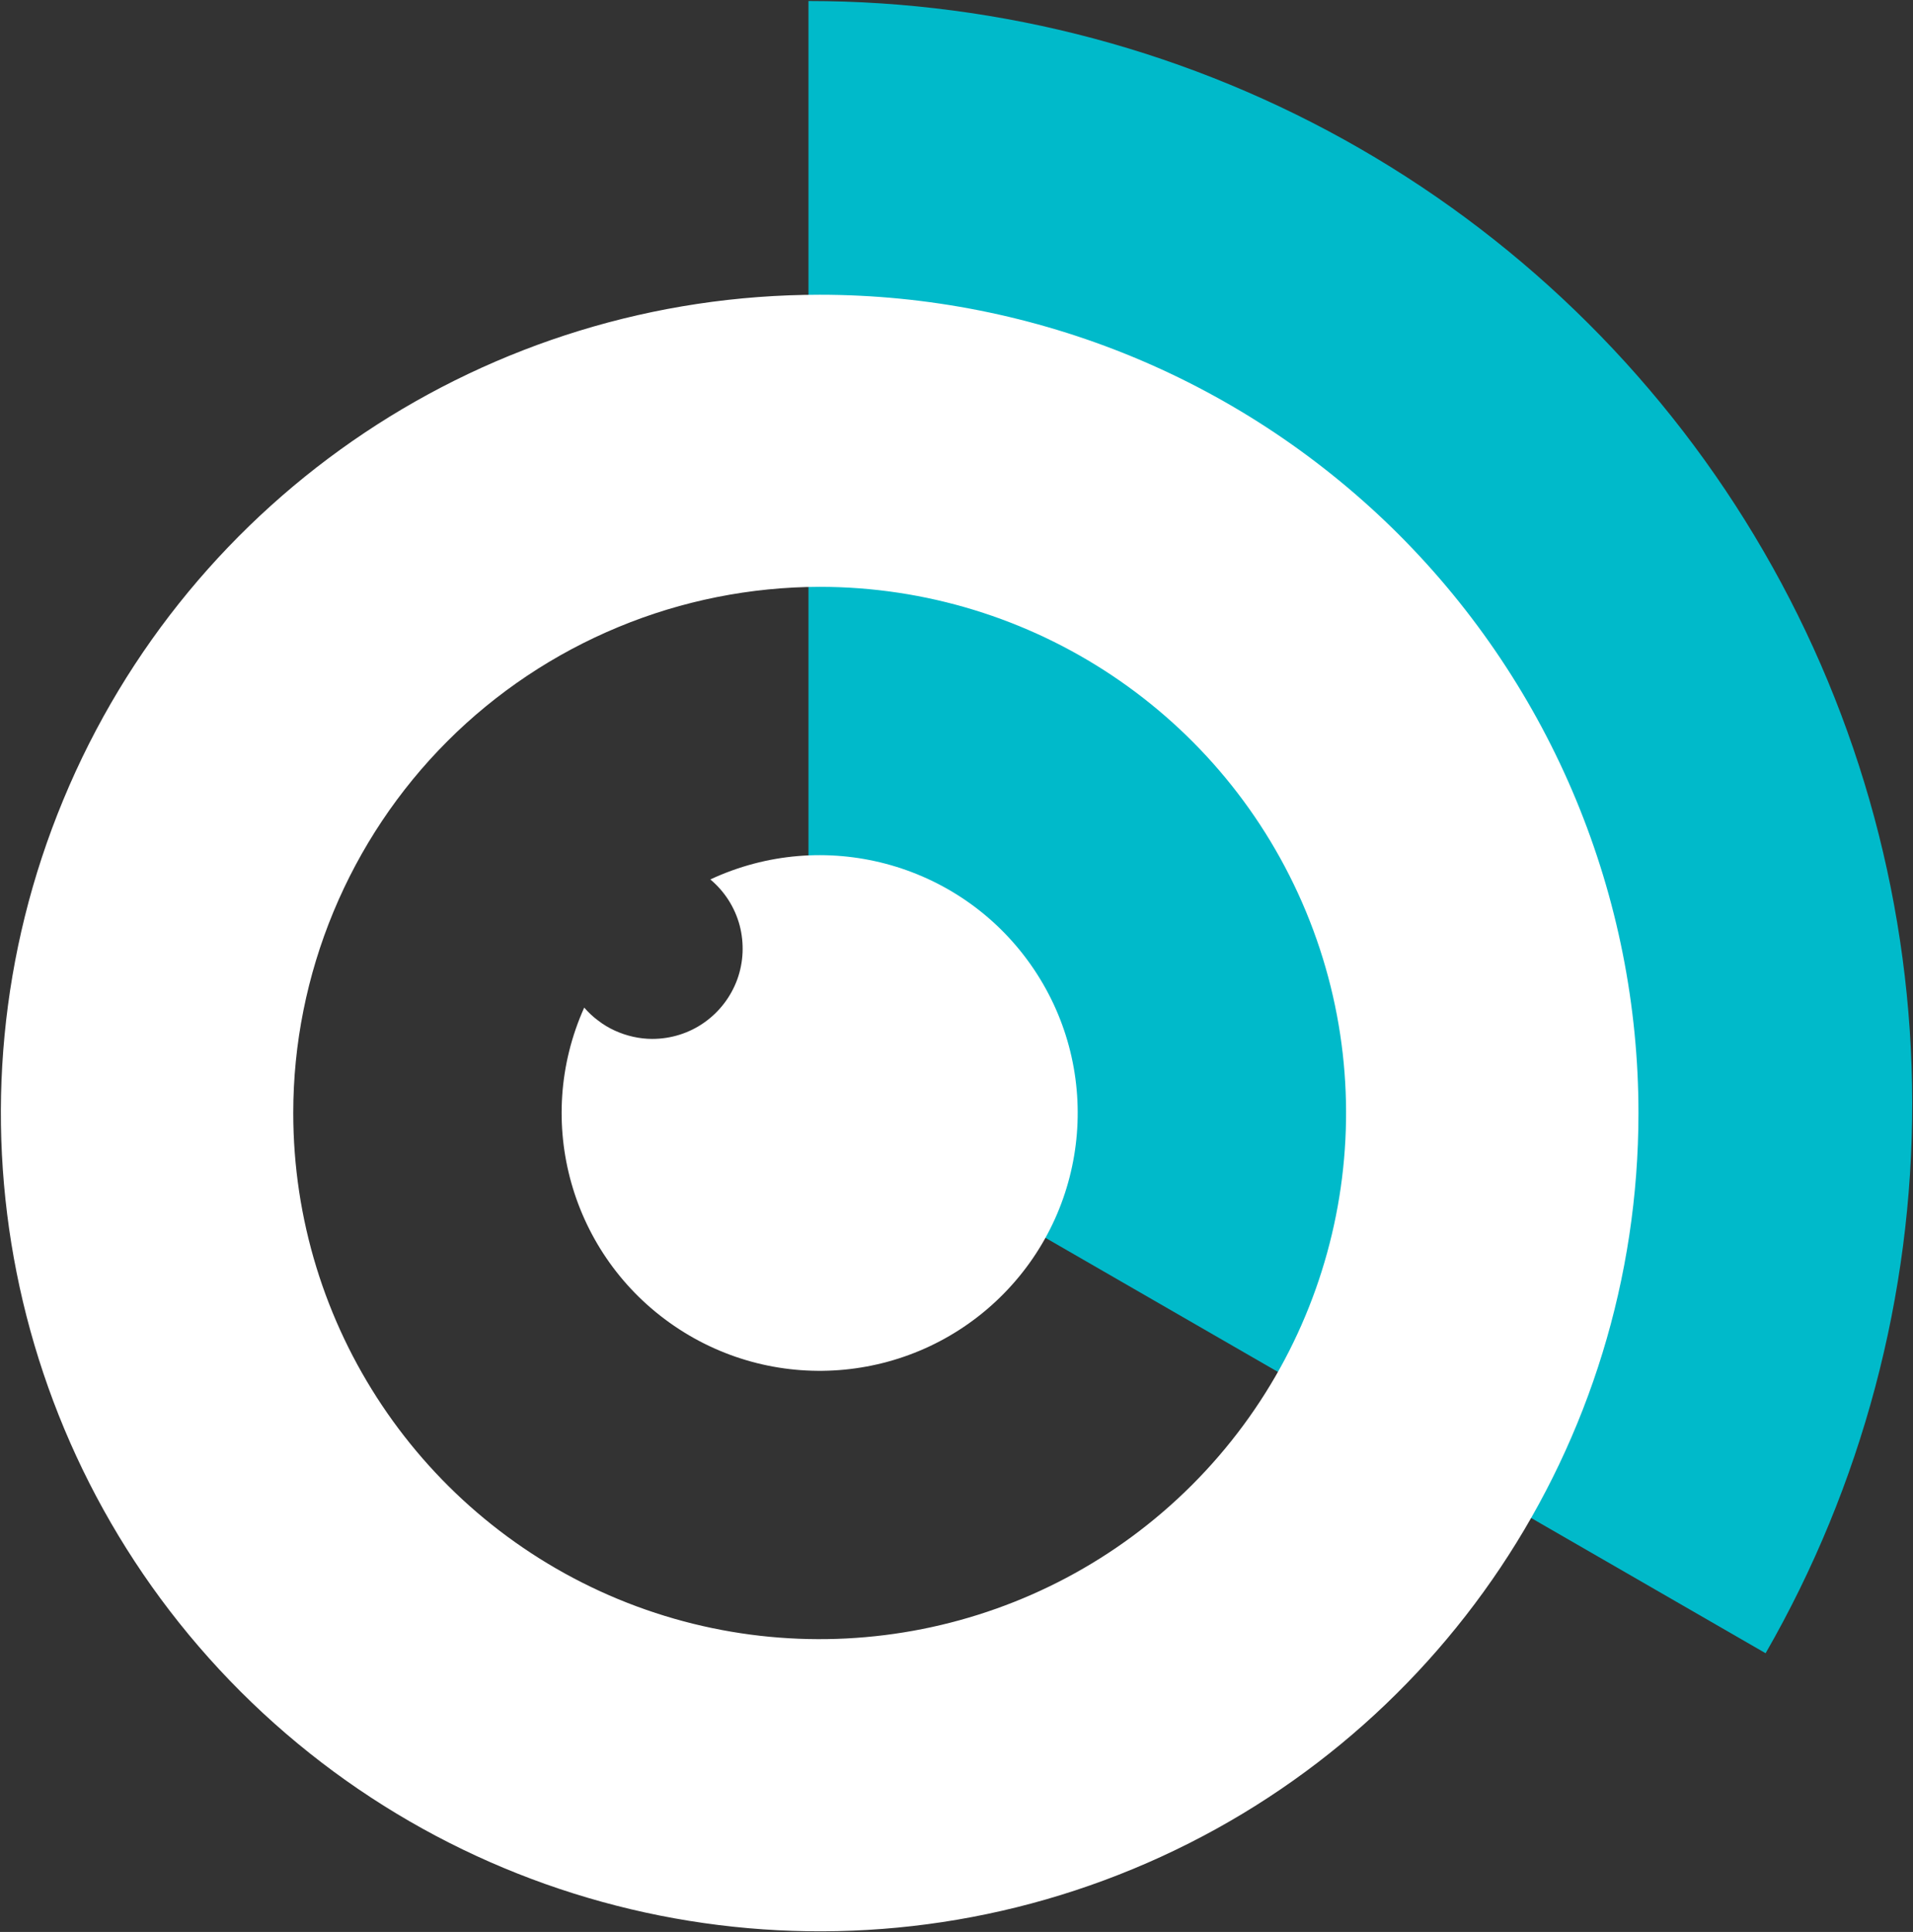 <svg version="1.2" xmlns="http://www.w3.org/2000/svg" viewBox="0 0 1503 1518" width="1503" height="1518">
	<rect x="0" y="0" width="1503" height="1518" fill="#333333" stroke="none"/>
	<title>innoviz-logo-white-svg</title>
	<style>
		.s0 { fill: #00baca } 
		.s1 { fill: #ffffff } 
	</style>
	<g id="Layer">
		<g id="Layer">
			<path id="Layer" class="s0" d="m1068.4 116.7c131.7 75.9 241.1 185 317.3 316.6 76.2 131.5 116.4 280.7 116.7 432.7 0.2 151.9-39.5 301.3-115.2 433l-752-433.8v-864.4c152.1 0 301.5 40 433.2 115.9z"/>
			<path id="Layer" fill-rule="evenodd" class="s1" d="m890.2 280.5c78 32.3 148.9 79.7 208.7 139.4 59.7 59.7 107.1 130.6 139.4 208.6 32.3 78 49 161.6 49 246 0 260.1-156.8 494.5-397.1 594-240.4 99.6-517.1 44.5-701.1-139.3-184-183.9-239-460.5-139.4-700.7 99.5-240.3 334.1-396.9 594.3-396.9 84.5 0 168.1 16.6 246.2 48.9zm-404.4 212.2c-50.2 20.8-95.8 51.2-134.2 89.6-38.4 38.4-68.8 84-89.6 134.1-20.8 50.1-31.6 103.9-31.6 158.1 0 167.2 100.8 318 255.3 382 154.6 63.9 332.5 28.6 450.8-89.7 118.2-118.2 153.6-296 89.6-450.5-64-154.4-214.8-255.2-382.1-255.2-54.3 0.1-108.1 10.8-158.2 31.6zm26.7 323.6c14.5 0 28.8-4.4 40.7-12.8 11.9-8.3 21-20.2 26-33.8 5-13.7 5.6-28.6 1.9-42.7-3.8-14.1-11.8-26.6-23-36 88.9-41.5 194.8-13.5 251.4 66.5 56.7 80.1 47.8 189.2-21 259.1-68.8 69.9-177.8 80.5-258.8 25.2-81.1-55.3-110.8-160.7-70.7-250.1 3.3 3.8 7 7.3 11.1 10.3 4 3.1 8.4 5.7 13 7.8 4.6 2.1 9.4 3.7 14.3 4.8 4.9 1.1 10 1.7 15.1 1.7z"/>
		</g>
	</g>
</svg>